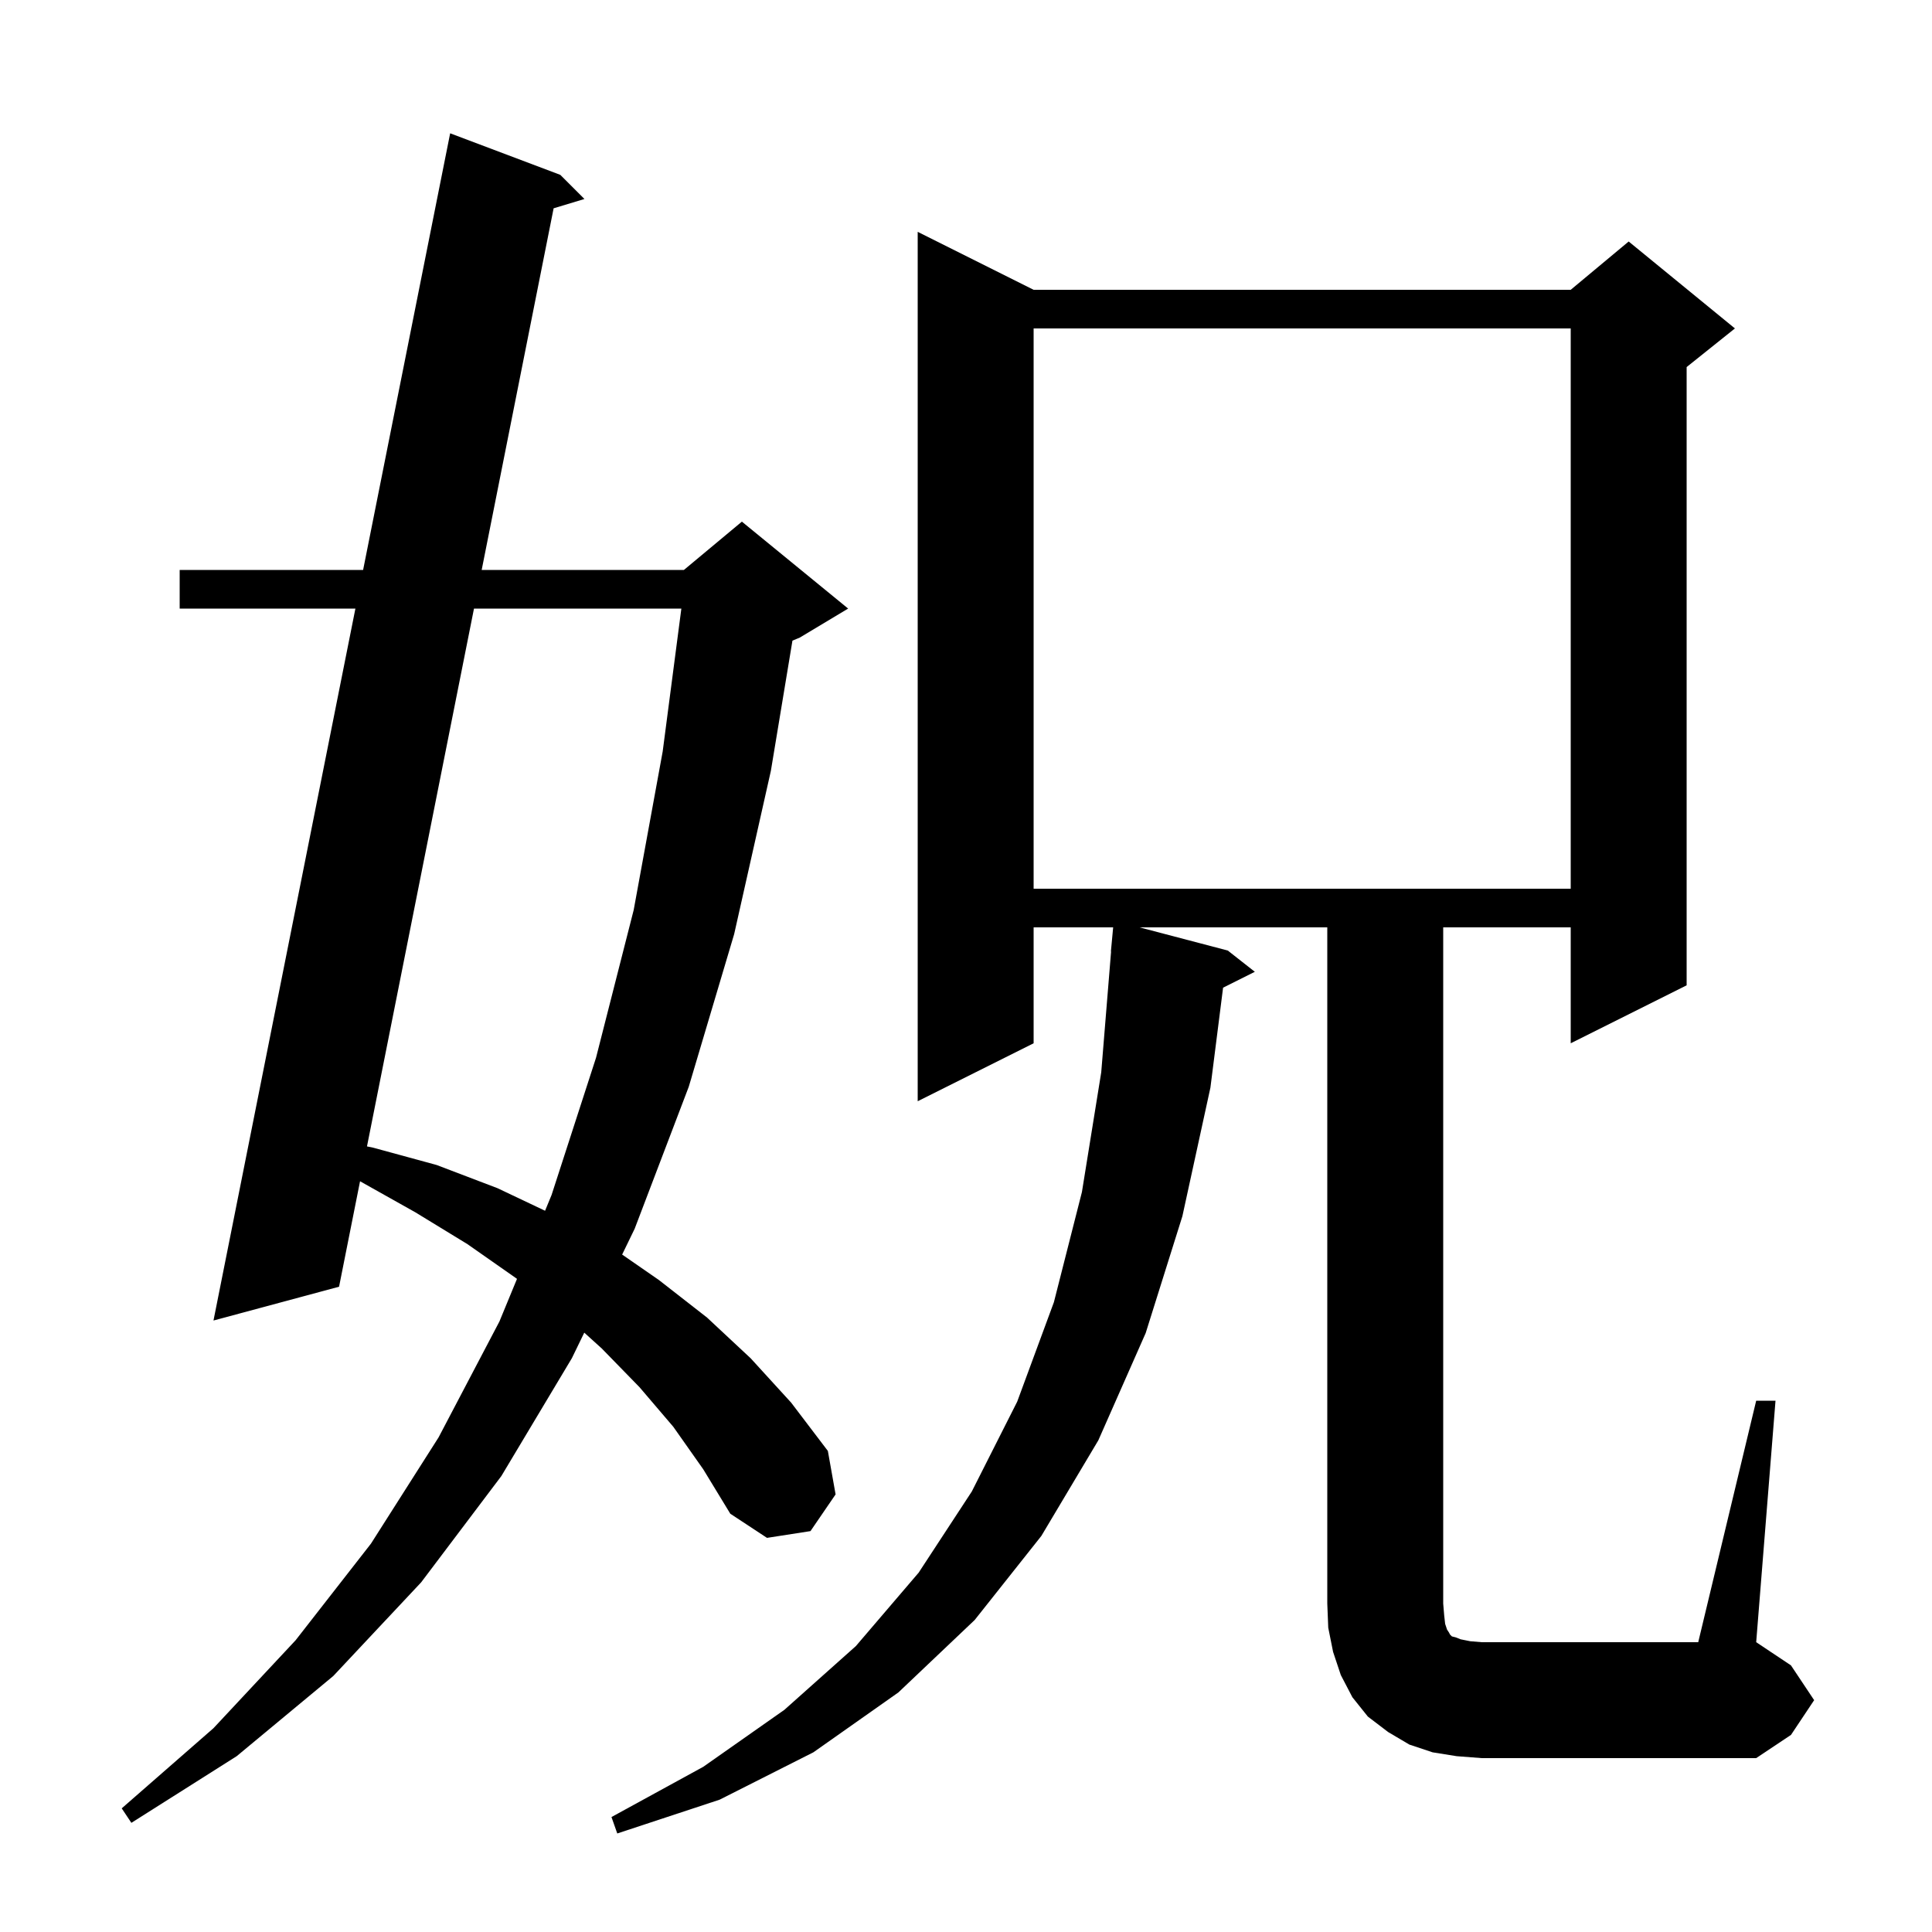 <svg xmlns="http://www.w3.org/2000/svg" xmlns:xlink="http://www.w3.org/1999/xlink" version="1.1" baseProfile="full" viewBox="0 0 200 200" width="200" height="200">
<g fill="black">
<path d="M 69.7 147.7 L 66.2 143.6 L 62.3 139.6 L 60.483 137.956 L 59.2 140.6 L 51.9 152.8 L 43.6 163.8 L 34.5 173.5 L 24.5 181.8 L 13.6 188.7 L 12.6 187.2 L 22.1 178.9 L 30.6 169.8 L 38.4 159.8 L 45.4 148.8 L 51.7 136.8 L 53.519 132.388 L 53.4 132.3 L 48.4 128.8 L 43.0 125.5 L 37.3 122.3 L 37.272 122.285 L 35.1 133.2 L 22.1 136.7 L 36.792 63.0 L 18.6 63.0 L 18.6 59.0 L 37.589 59.0 L 46.6 13.8 L 58.0 18.1 L 60.5 20.6 L 57.311 21.563 L 49.863 59.0 L 70.8 59.0 L 76.8 54.0 L 87.8 63.0 L 82.8 66.0 L 82.034 66.319 L 79.8 79.8 L 76.0 96.7 L 71.3 112.5 L 65.7 127.2 L 64.404 129.872 L 68.2 132.5 L 73.2 136.4 L 77.7 140.6 L 81.9 145.2 L 85.7 150.2 L 86.5 154.7 L 83.9 158.5 L 79.4 159.2 L 75.6 156.7 L 72.8 152.1 Z M 181.8 145.0 L 183.8 145.0 L 181.8 170.0 L 185.4 172.4 L 187.8 176.0 L 185.4 179.6 L 181.8 182.0 L 153.4 182.0 L 150.8 181.8 L 148.3 181.4 L 145.9 180.6 L 143.7 179.3 L 141.6 177.7 L 140.0 175.7 L 138.8 173.4 L 138.0 171.0 L 137.5 168.5 L 137.4 166.0 L 137.4 96.0 L 117.965 96.0 L 127.1 98.4 L 129.9 100.6 L 126.613 102.244 L 125.3 112.6 L 122.4 125.9 L 118.6 138.0 L 113.7 149.1 L 107.8 159.0 L 100.9 167.7 L 93.0 175.2 L 84.2 181.4 L 74.5 186.3 L 63.9 189.8 L 63.3 188.1 L 72.8 182.9 L 81.2 177.0 L 88.6 170.4 L 95.1 162.8 L 100.6 154.4 L 105.3 145.1 L 109.1 134.8 L 112.0 123.4 L 114.0 111.0 L 115.019 98.5 L 115.0 98.5 L 115.234 96.0 L 107.0 96.0 L 107.0 108.0 L 95.0 114.0 L 95.0 24.0 L 107.0 30.0 L 162.6 30.0 L 168.6 25.0 L 179.6 34.0 L 174.6 38.0 L 174.6 102.0 L 162.6 108.0 L 162.6 96.0 L 149.4 96.0 L 149.4 166.0 L 149.5 167.2 L 149.6 168.1 L 149.8 168.7 L 150.0 169.0 L 150.1 169.2 L 150.3 169.4 L 150.7 169.5 L 151.2 169.7 L 152.2 169.9 L 153.4 170.0 L 175.8 170.0 Z M 49.067 63.0 L 37.99 118.676 L 38.6 118.8 L 45.2 120.6 L 51.5 123.0 L 56.425 125.337 L 57.1 123.7 L 61.7 109.5 L 65.6 94.2 L 68.6 77.8 L 70.534 63.0 Z M 107.0 34.0 L 107.0 92.0 L 162.6 92.0 L 162.6 34.0 Z " />
</g>
</svg>
